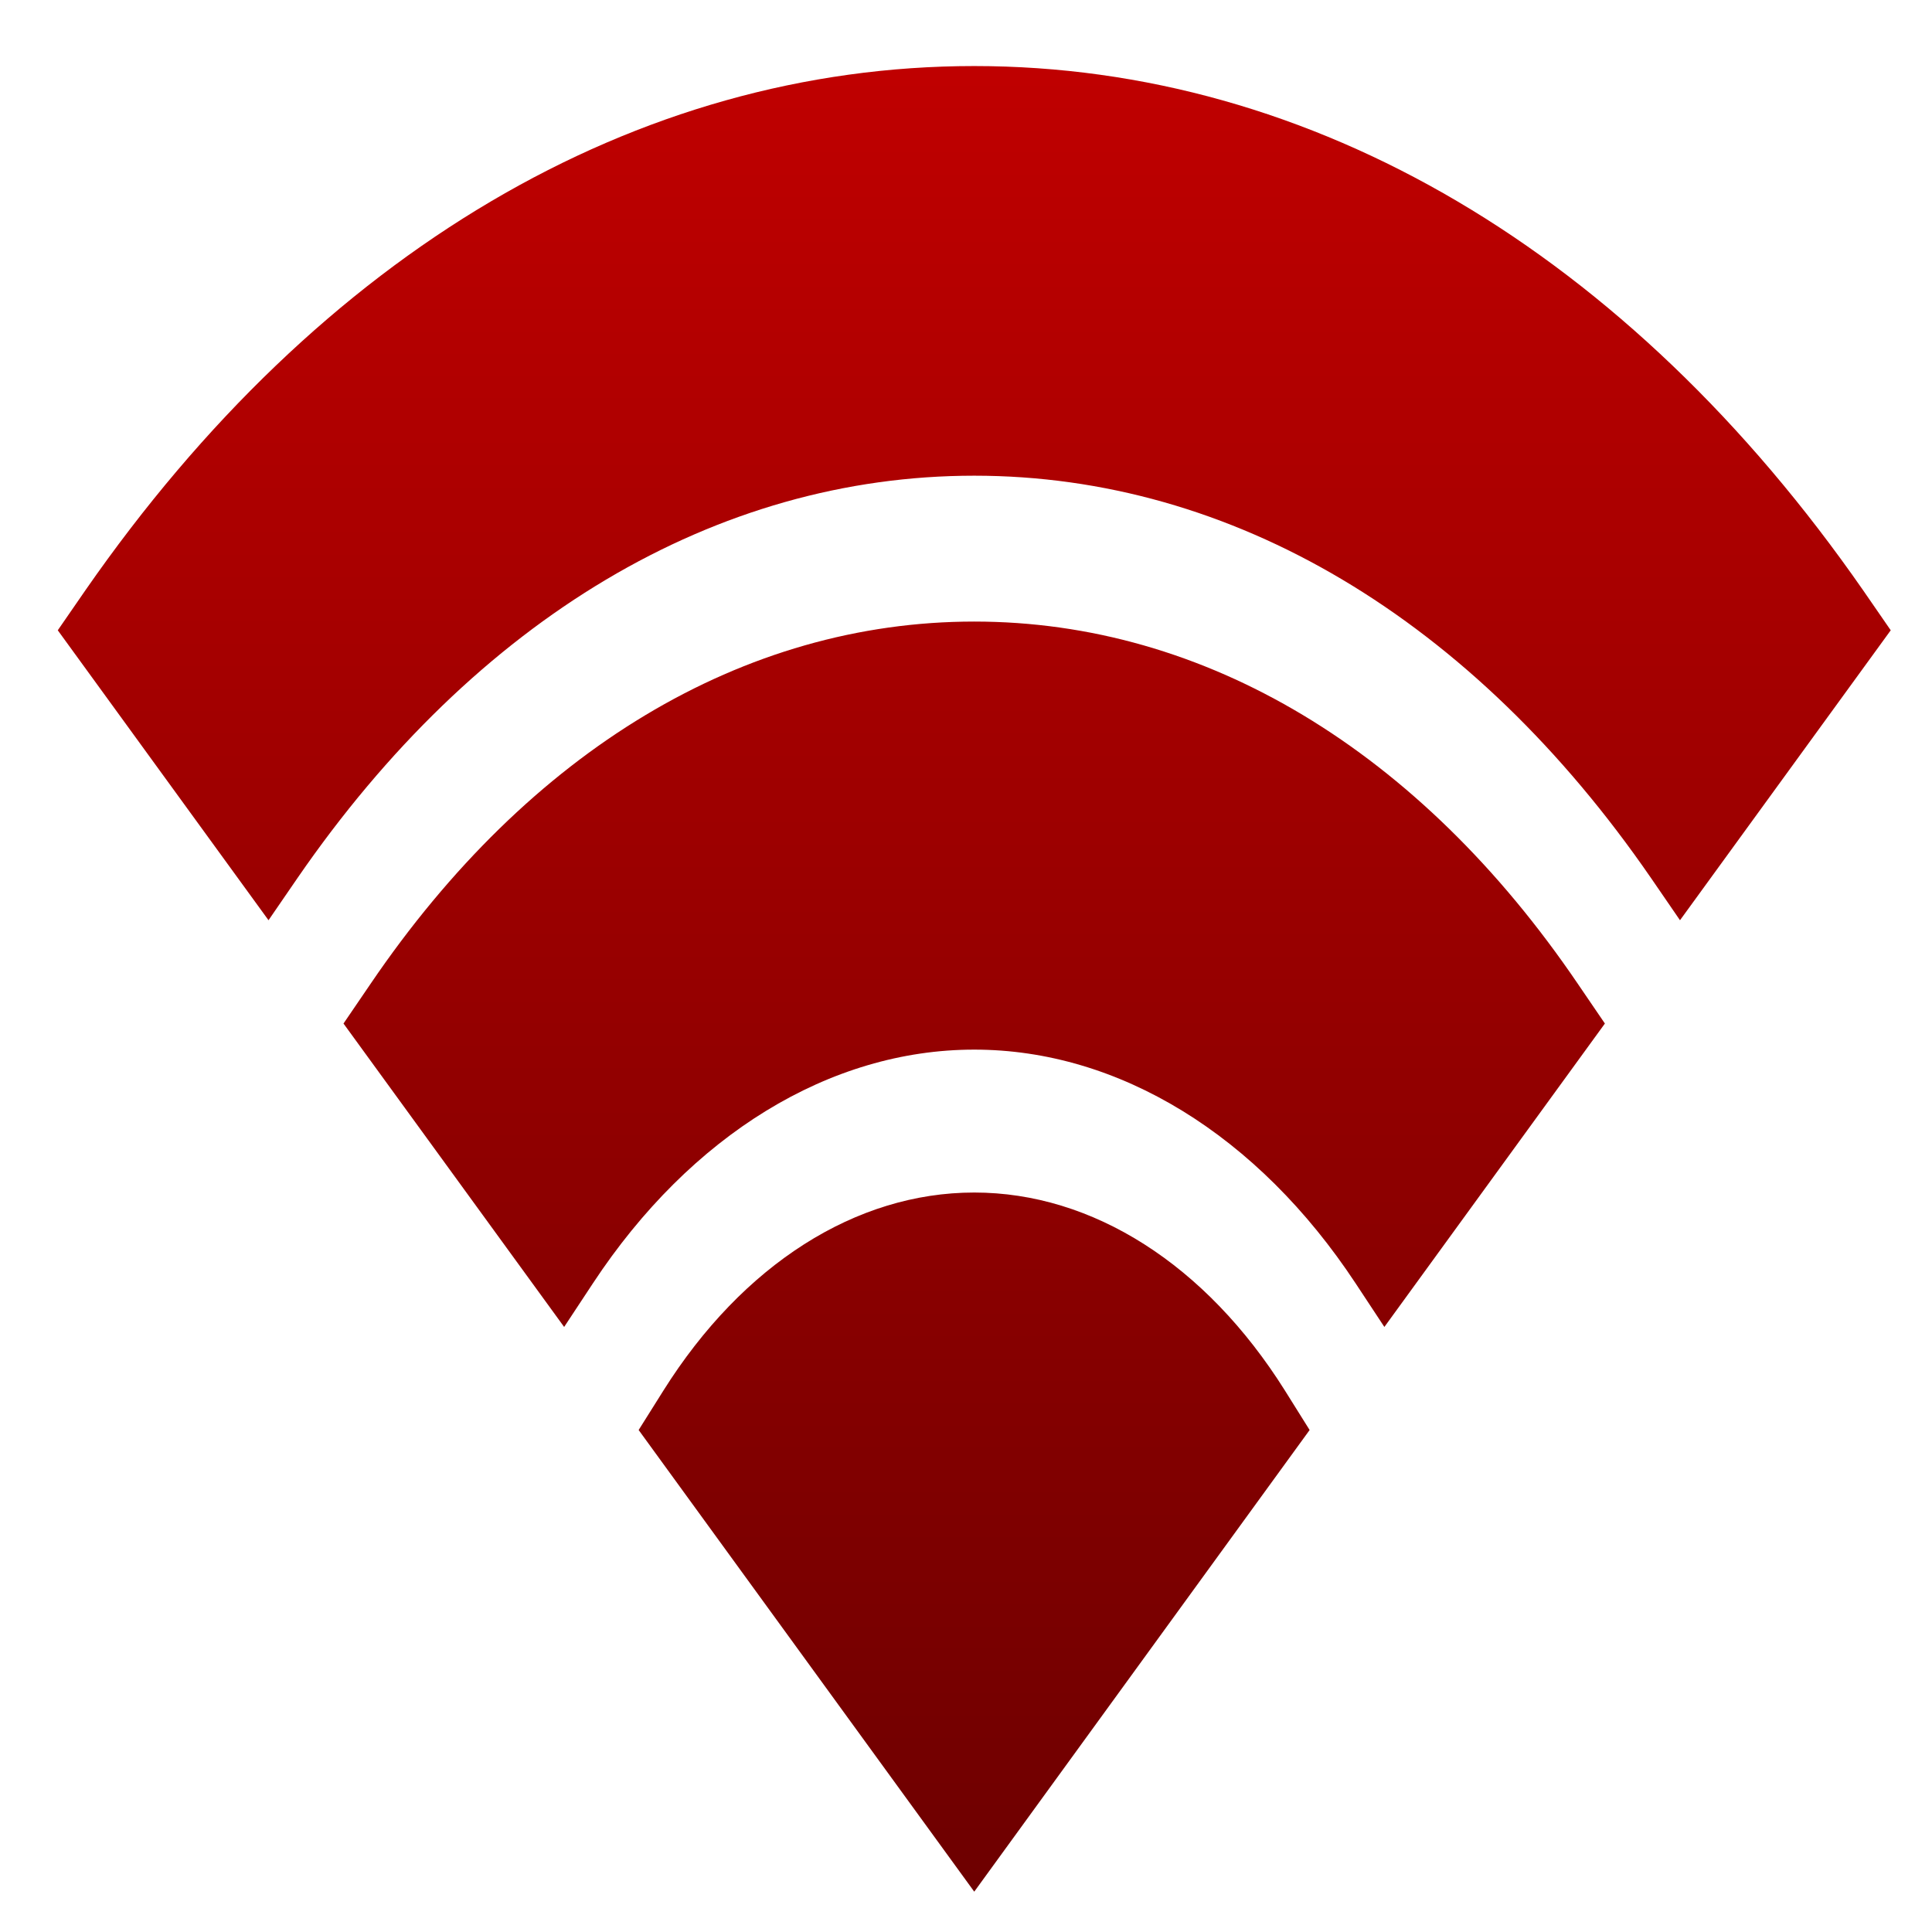 <svg xmlns="http://www.w3.org/2000/svg" xmlns:xlink="http://www.w3.org/1999/xlink" width="64" height="64" viewBox="0 0 64 64" version="1.1"><defs><linearGradient id="linear0" gradientUnits="userSpaceOnUse" x1="0" y1="0" x2="0" y2="1" gradientTransform="matrix(60.719,0,0,60.474,1.914,2.188)"><stop offset="0" style="stop-color:#bf0000;stop-opacity:1;"/><stop offset="1" style="stop-color:#6e0000;stop-opacity:1;"/></linearGradient></defs><g id="surface1"><path style=" stroke:none;fill-rule:evenodd;fill:url(#linear0);" d="M 45.859 43.957 L 44.906 42.512 C 41.664 37.598 37.059 34.77 32.273 34.77 C 27.488 34.77 22.879 37.598 19.641 42.512 L 18.688 43.957 L 11.379 33.906 L 12.273 32.594 C 17.527 24.859 24.629 20.59 32.273 20.59 C 39.914 20.59 47.02 24.859 52.27 32.594 L 53.164 33.906 Z M 32.273 62.664 L 21.156 47.371 L 21.98 46.059 C 24.602 41.891 28.348 39.504 32.273 39.504 C 36.195 39.504 39.945 41.891 42.562 46.059 L 43.383 47.371 Z M 55.652 30.484 L 54.695 29.09 C 48.781 20.5 40.82 15.758 32.273 15.758 C 23.73 15.758 15.77 20.492 9.852 29.09 L 8.895 30.484 L 1.914 20.879 L 2.828 19.555 C 10.605 8.355 21.062 2.188 32.273 2.188 C 43.48 2.188 53.938 8.355 61.719 19.555 L 62.633 20.879 Z M 55.652 30.484 "/></g></svg>
